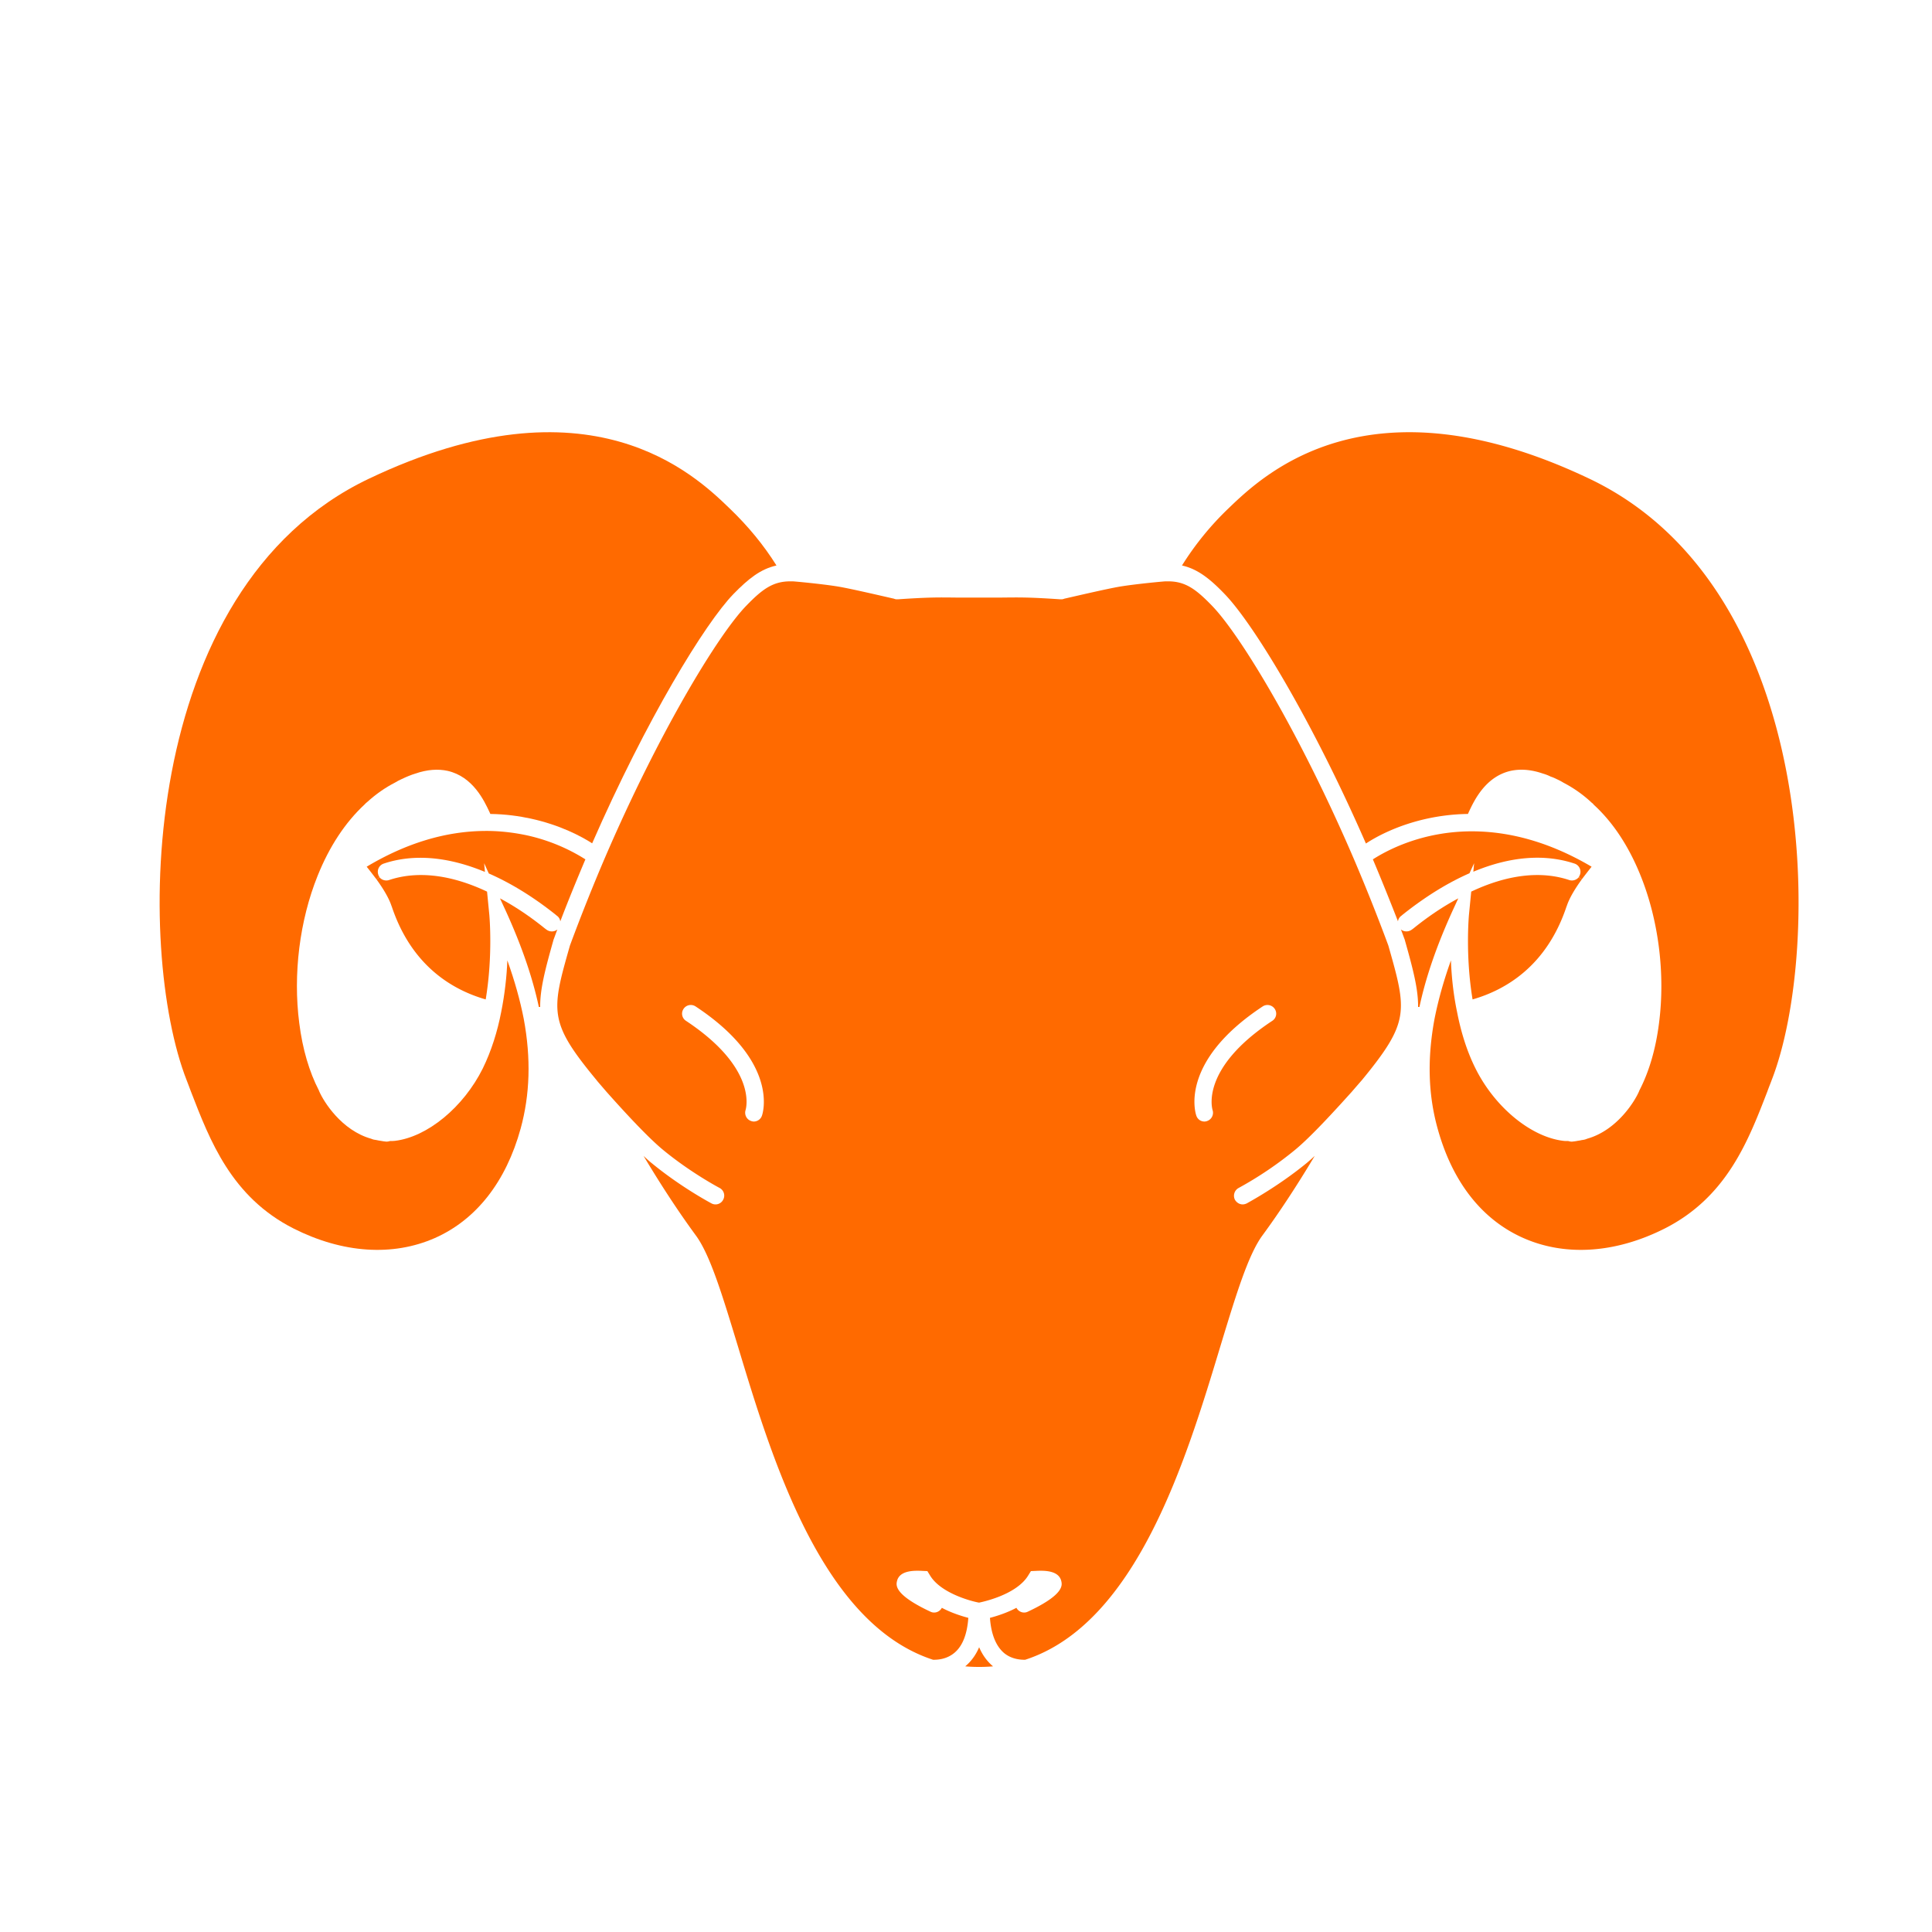 <?xml version="1.0" standalone="no"?><!DOCTYPE svg PUBLIC "-//W3C//DTD SVG 1.1//EN" "http://www.w3.org/Graphics/SVG/1.1/DTD/svg11.dtd"><svg t="1723009823483" class="icon" viewBox="0 0 1024 1024" version="1.1" xmlns="http://www.w3.org/2000/svg" p-id="75737" xmlns:xlink="http://www.w3.org/1999/xlink" width="200" height="200"><path d="M518.758 883.507c-2.458 0-4.813-0.102-7.168-0.307 3.174-2.662 5.632-6.042 7.373-10.138 1.741 4.096 4.198 7.475 7.373 10.138-2.355 0.205-4.71 0.307-7.168 0.307h-0.41zM293.376 498.074l-0.102 0.41c-4.301 15.258-7.066 25.805-6.963 35.226h-0.717c-3.379-15.872-9.216-32.666-17.51-50.893l-3.072-6.656c7.68 4.096 15.565 9.318 23.45 15.667 0.512 0.41 0.922 0.717 1.229 0.922a4.71 4.71 0 0 0 5.734-0.102c-0.717 1.741-1.331 3.584-2.048 5.427z" p-id="75738" fill="#ff6a00"></path><path d="M257.024 462.131c-19.456-8.09-37.786-9.728-53.658-4.403-2.458 0.819-3.686 3.482-2.867 5.837 0.102 0.512 0.41 0.922 0.614 1.331l-1.536 1.229c-1.843-2.458-3.686-4.813-5.222-6.758 20.89-12.493 41.779-18.739 62.259-18.944 7.475-0.102 14.95 0.717 22.323 2.253 15.667 3.379 26.624 9.83 31.334 12.8-4.506 10.65-9.011 21.606-13.312 32.87a4.147 4.147 0 0 0-1.638-2.867c-0.307-0.205-0.614-0.512-1.126-0.922-11.878-9.421-23.654-16.589-35.123-21.606l-2.458-5.427 0.41 4.608z" p-id="75739" fill="#ff6a00"></path><path d="M257.434 529.715c-17.818-5.12-39.322-17.92-49.766-49.152l-0.205-0.512c-1.434-4.301-4.608-9.421-7.885-13.926l1.536-1.229c1.126 1.536 3.277 2.15 5.12 1.536 15.053-5.018 32.87-2.867 51.917 6.144l1.229 12.595c0 0.307 1.946 21.094-1.946 44.544zM779.776 472.576c19.046-9.011 36.864-11.162 51.917-6.144 1.843 0.614 3.891 0 5.12-1.536l1.536 1.229c-3.277 4.506-6.451 9.626-7.885 13.926l-0.205 0.512c-10.445 31.232-31.949 44.032-49.766 49.152-3.891-23.45-1.946-44.237-1.946-44.544l1.229-12.595zM769.843 482.816c-8.294 18.227-14.131 35.021-17.51 50.893h-0.717c0.102-9.421-2.662-19.968-6.963-35.226l-0.102-0.41c-0.717-1.843-1.331-3.686-2.048-5.427a4.751 4.751 0 0 0 5.734 0.102c0.307-0.205 0.717-0.512 1.229-0.922 7.885-6.349 15.77-11.571 23.45-15.667l-3.072 6.656z" p-id="75740" fill="#ff6a00"></path><path d="M781.312 440.627c17.715 0.205 38.81 4.915 62.259 18.739-1.536 1.946-3.379 4.301-5.222 6.758l-1.536-1.229c0.205-0.41 0.41-0.819 0.614-1.331a4.577 4.577 0 0 0-2.867-5.837c-15.974-5.325-34.304-3.789-53.658 4.301l0.41-4.506-2.458 5.325c-11.469 5.018-23.245 12.288-35.123 21.709-0.512 0.41-0.819 0.717-1.126 0.922-0.922 0.717-1.536 1.741-1.638 2.867-4.403-11.264-8.806-22.221-13.312-32.87 6.554-4.198 25.805-15.155 53.658-14.848z" p-id="75741" fill="#ff6a00"></path><path d="M760.32 540.058c1.946-9.83 4.813-20.173 8.704-31.027 0.307 8.192 1.229 17.715 3.277 27.443 1.946 10.035 5.018 20.378 9.728 29.798 10.24 20.582 29.389 36.352 46.592 38.4 0.819 0.102 1.741 0.102 2.662 0.102 0.102 0.102 0.205 0.102 0.307 0.102 0.41 0.102 0.922 0.205 1.331 0.205h0.307c0.922-0.102 1.946-0.205 2.867-0.41 0.717-0.102 1.434-0.205 2.253-0.41 1.024-0.102 1.946-0.307 2.867-0.717 15.667-4.403 25.19-19.661 27.546-25.19 0.102-0.205 0.102-0.41 0.205-0.512 5.018-9.728 8.602-21.709 10.342-35.533 3.379-26.01-0.205-54.477-9.728-78.131-6.246-15.565-14.643-28.365-24.986-37.786-0.205-0.41-0.512-0.614-0.819-0.819a66.97 66.97 0 0 0-15.155-10.752c-1.126-0.717-2.355-1.331-3.482-1.843-1.024-0.512-2.15-1.024-3.174-1.331-1.434-0.717-2.765-1.229-4.198-1.638-6.246-2.15-11.878-2.56-17.101-1.434-13.414 3.072-19.354 15.77-22.221 21.914-0.102 0.307-0.307 0.614-0.41 0.922-8.09 0.102-15.36 1.126-21.504 2.458-15.565 3.379-26.829 9.421-32.563 13.21-28.672-65.638-59.802-116.736-74.957-132.301-7.68-7.987-14.234-13.21-22.528-15.053a156.672 156.672 0 0 1 24.576-30.208c18.432-17.715 74.138-71.578 191.386-15.77C965.427 312.32 965.837 503.808 939.008 572.518c-0.717 1.946-1.536 3.891-2.253 5.939-10.138 26.214-21.504 56.013-54.477 72.704-26.01 13.107-52.634 14.848-74.854 5.018-22.016-9.728-37.683-29.798-45.466-58.061-5.018-18.022-5.53-37.069-1.638-58.061z" p-id="75742" fill="#ff6a00"></path><path d="M494.592 879.718c-59.085-19.149-85.402-106.291-103.526-166.298-8.192-26.931-14.643-48.23-22.221-58.573-8.806-11.981-18.125-26.112-27.75-42.189 1.536 1.434 2.97 2.765 4.403 3.891 15.462 12.698 30.925 20.89 31.642 21.299a4.547 4.547 0 0 0 6.144-1.946c1.229-2.253 0.41-5.018-1.843-6.246-0.205-0.102-15.36-8.09-30.106-20.275-8.806-7.27-22.323-22.221-29.798-30.618-3.174-3.686-5.325-6.144-5.325-6.246-25.6-30.925-24.064-36.454-14.131-71.373 5.837-15.77 11.981-31.13 18.227-45.773 28.672-66.765 60.109-118.682 75.162-134.246 8.602-8.909 14.234-13.005 23.45-13.005h1.229c1.946 0.102 15.974 1.434 24.064 2.765 6.861 1.126 26.01 5.632 29.696 6.451 0.102 0.102 0.205 0.102 0.307 0.102 0.205 0.102 0.307 0.102 0.307 0.102 0.307 0.102 0.614 0.102 0.922 0.102h0.41c16.794-1.126 21.504-1.024 31.027-0.922H530.944c9.626-0.102 14.336-0.205 31.027 0.922h0.41c0.41 0 0.717 0 1.024-0.102 0 0 0.102 0 0.307-0.102 0.102 0 0.205 0 0.307-0.102 3.686-0.819 22.835-5.325 29.696-6.451 8.09-1.331 22.118-2.662 24.064-2.765h1.331c9.114 0 14.746 4.096 23.347 13.005 15.053 15.565 46.49 67.482 75.162 134.246 6.246 14.643 12.39 30.003 18.227 45.773 9.933 34.918 11.366 40.448-14.029 71.373-0.102 0.102-2.253 2.56-5.427 6.246-7.578 8.397-21.094 23.347-29.901 30.618a193.147 193.147 0 0 1-30.003 20.275 4.71 4.71 0 0 0-1.946 6.246c0.922 1.536 2.458 2.458 4.096 2.458 0.717 0 1.434-0.205 2.15-0.512 0.614-0.41 16.077-8.602 31.642-21.299 1.331-1.126 2.867-2.458 4.403-3.891-9.626 16.077-18.944 30.208-27.75 42.189-7.578 10.342-14.029 31.642-22.221 58.573-18.125 60.006-44.442 147.149-103.526 166.298-1.946 0-6.963-0.102-11.162-3.584-4.301-3.686-6.861-9.933-7.475-18.637 3.482-0.922 8.806-2.56 14.029-5.325 1.126 2.15 3.789 3.174 6.042 2.048 19.456-9.114 18.227-14.131 17.715-16.282-1.434-5.837-9.626-5.53-13.619-5.325l-2.458 0.102-1.331 2.15c-6.451 10.854-25.805 14.438-26.01 14.541h-0.307c-5.325-1.024-20.582-5.427-25.907-14.541l-1.331-2.15-2.458-0.102c-3.994-0.205-12.186-0.512-13.619 5.325-0.512 2.15-1.741 7.168 17.715 16.282 2.253 1.126 4.915 0.102 6.042-2.048 5.222 2.765 10.547 4.403 14.029 5.325-0.614 8.704-3.072 14.95-7.373 18.534-4.301 3.584-9.216 3.686-11.264 3.686z m179.712-338.637a4.506 4.506 0 0 0 1.331-6.349 4.628 4.628 0 0 0-6.349-1.331c-44.544 29.389-35.635 56.73-35.226 57.856 0.614 1.946 2.355 3.174 4.301 3.174 0.512 0 1.024-0.102 1.536-0.307a4.608 4.608 0 0 0 2.765-5.837c0-0.205-6.963-21.709 31.642-47.206z m-270.438 50.176c0.41-1.126 9.318-28.467-35.226-57.856a4.608 4.608 0 0 0-6.349 1.331 4.506 4.506 0 0 0 1.331 6.349c37.888 25.088 31.846 46.285 31.539 47.309-0.717 2.355 0.512 4.915 2.867 5.734 0.512 0.205 1.024 0.307 1.536 0.307 1.843 0 3.686-1.229 4.301-3.174z" p-id="75743" fill="#ff6a00"></path><path d="M199.578 604.262c0.819 0.205 1.536 0.307 2.253 0.41 0.922 0.205 1.946 0.307 2.867 0.41h0.307c0.41 0 0.922-0.102 1.331-0.205 0.102 0 0.205 0 0.307-0.102 0.922 0 1.843 0 2.662-0.102 17.203-2.048 36.352-17.818 46.592-38.4 4.608-9.421 7.782-19.763 9.728-29.798 1.946-9.728 2.97-19.251 3.277-27.443 3.891 10.854 6.758 21.094 8.704 31.027 3.891 20.992 3.277 40.038-1.638 58.061-7.782 28.262-23.552 48.333-45.466 58.061-22.323 9.83-48.845 8.09-74.854-5.018-32.973-16.691-44.339-46.49-54.477-72.704-0.717-2.048-1.536-3.994-2.253-5.939-26.931-68.71-26.419-260.198 96.563-318.771 117.146-55.808 172.954-1.946 191.283 15.77 9.83 9.421 18.125 19.558 24.781 30.208-8.397 1.843-14.95 7.066-22.733 15.053-15.155 15.565-46.285 66.662-74.957 132.198-5.734-3.686-16.998-9.728-32.563-13.107-6.144-1.331-13.312-2.355-21.402-2.458-0.102-0.307-0.307-0.614-0.41-0.922-2.867-6.144-8.806-18.842-22.221-21.914-5.12-1.126-10.854-0.717-17.101 1.434-2.355 0.717-4.813 1.741-7.373 2.97-1.126 0.512-2.355 1.126-3.482 1.843-5.222 2.662-10.138 6.144-14.643 10.24-0.512 0.41-1.024 0.819-1.434 1.331-10.24 9.523-18.637 22.221-24.883 37.786-9.523 23.654-13.107 52.122-9.728 78.131 1.741 13.824 5.325 25.805 10.342 35.533 0.102 0.102 0.102 0.307 0.205 0.512 2.355 5.53 11.878 20.787 27.546 25.19 0.922 0.41 1.843 0.614 2.867 0.717z" p-id="75744" fill="#ff6a00"></path></svg>